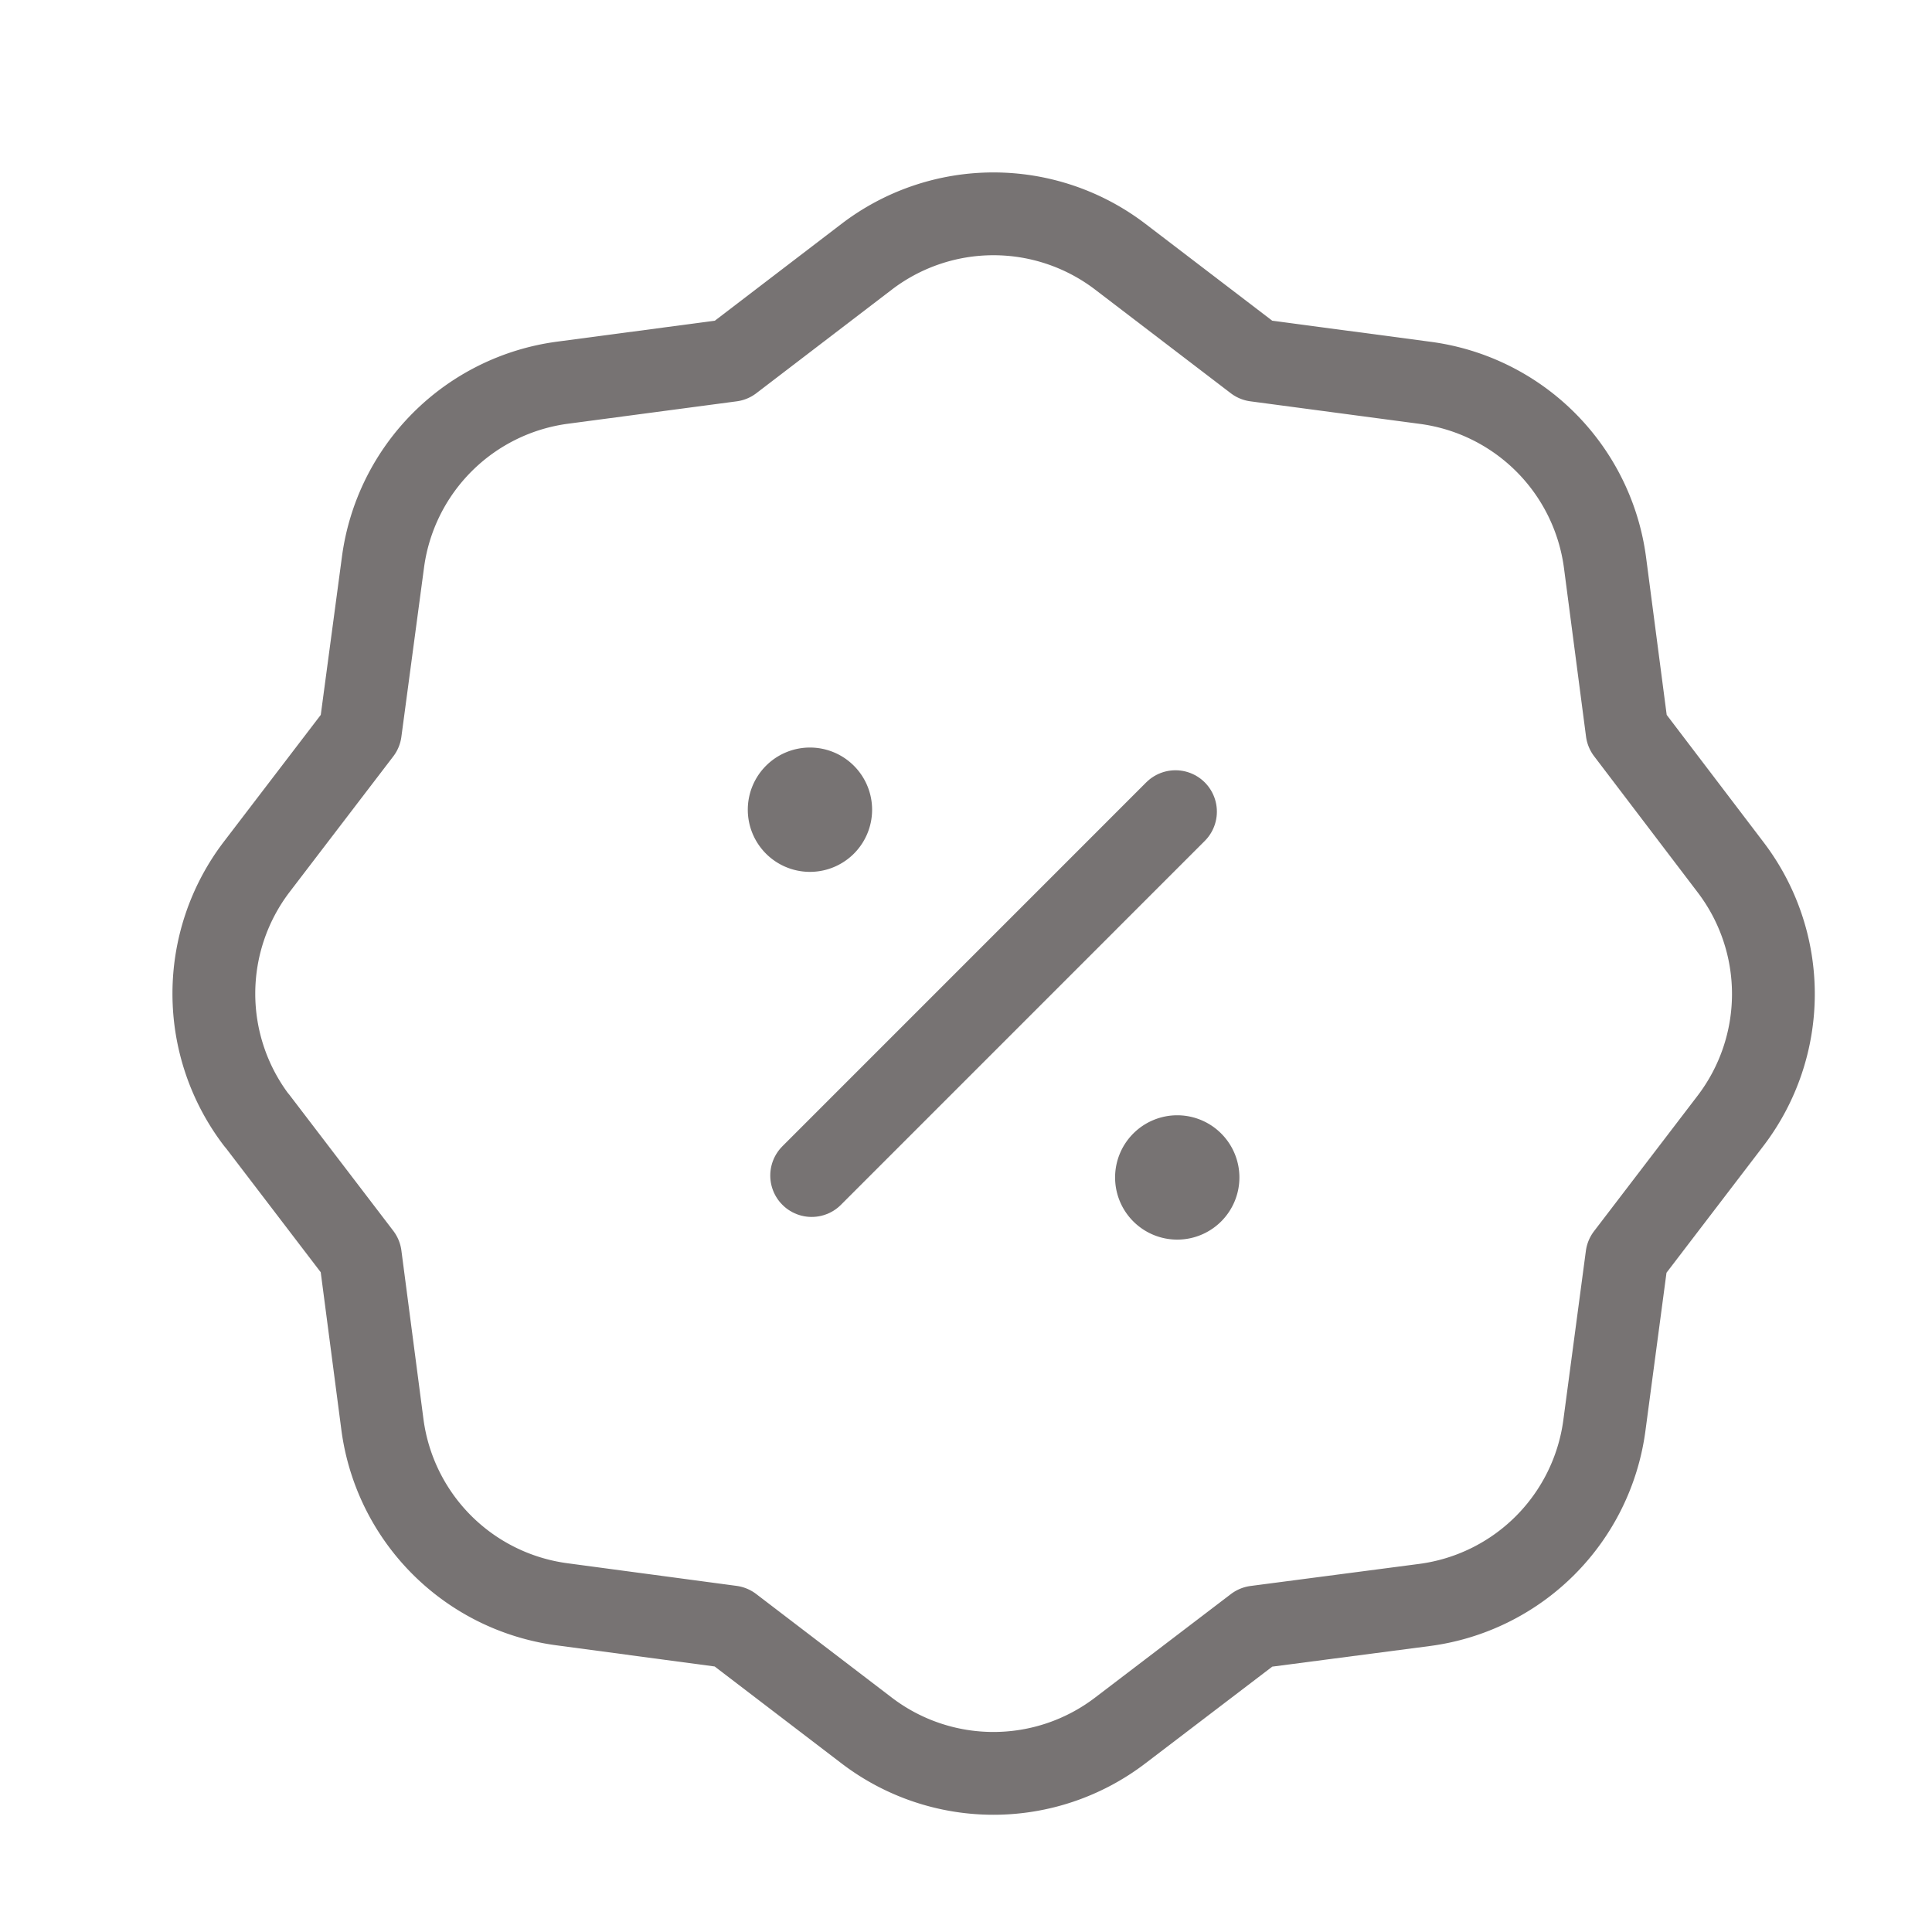 <svg id="photo-image-square.2" xmlns="http://www.w3.org/2000/svg" width="35" height="35" viewBox="0 0 35 35">
  <path id="Path_74898" data-name="Path 74898" d="M0,0H35V35H0Z" fill="none"/>
  <g id="Group_69681" data-name="Group 69681" transform="translate(0.876 0.875)">
    <path id="Path_74908" data-name="Path 74908" d="M3.777,19.422l1.875,2.455.4,3.056a3.785,3.785,0,0,0,3.252,3.255l3.064.41,2.453,1.874a3.784,3.784,0,0,0,4.6,0L21.877,28.6h0l3.057-.4a3.785,3.785,0,0,0,3.255-3.252l.408-3.063s.948-1.24,1.875-2.453a3.786,3.786,0,0,0,0-4.6L28.6,12.371l-.4-3.056A3.785,3.785,0,0,0,24.94,6.06l-3.065-.408L19.422,3.778a3.784,3.784,0,0,0-4.6,0L12.371,5.652h0l-3.057.406A3.785,3.785,0,0,0,6.062,9.31l-.41,3.063s-.948,1.24-1.875,2.453a3.786,3.786,0,0,0,0,4.6Z" transform="translate(0 0)" fill="none" stroke="#777373" stroke-linecap="round" stroke-linejoin="round" stroke-width="1.5"/>
    <path id="Path_74909" data-name="Path 74909" d="M9.9,16.492,16.491,9.9" transform="translate(3.928 3.929)" fill="none" stroke="#777373" stroke-linecap="round" stroke-linejoin="round" stroke-width="1.5"/>
    <path id="Path_74910" data-name="Path 74910" d="M14.522,13.993a.376.376,0,1,1-.532,0,.375.375,0,0,1,.532,0" transform="translate(6.195 6.197)" fill="none" stroke="#777373" stroke-linecap="round" stroke-linejoin="round" stroke-width="1.5"/>
    <path id="Path_74911" data-name="Path 74911" d="M10.282,9.748a.376.376,0,1,1-.532,0,.375.375,0,0,1,.532,0" transform="translate(3.781 3.78)" fill="none" stroke="#777373" stroke-linecap="round" stroke-linejoin="round" stroke-width="1.5"/>
  </g>
</svg>
